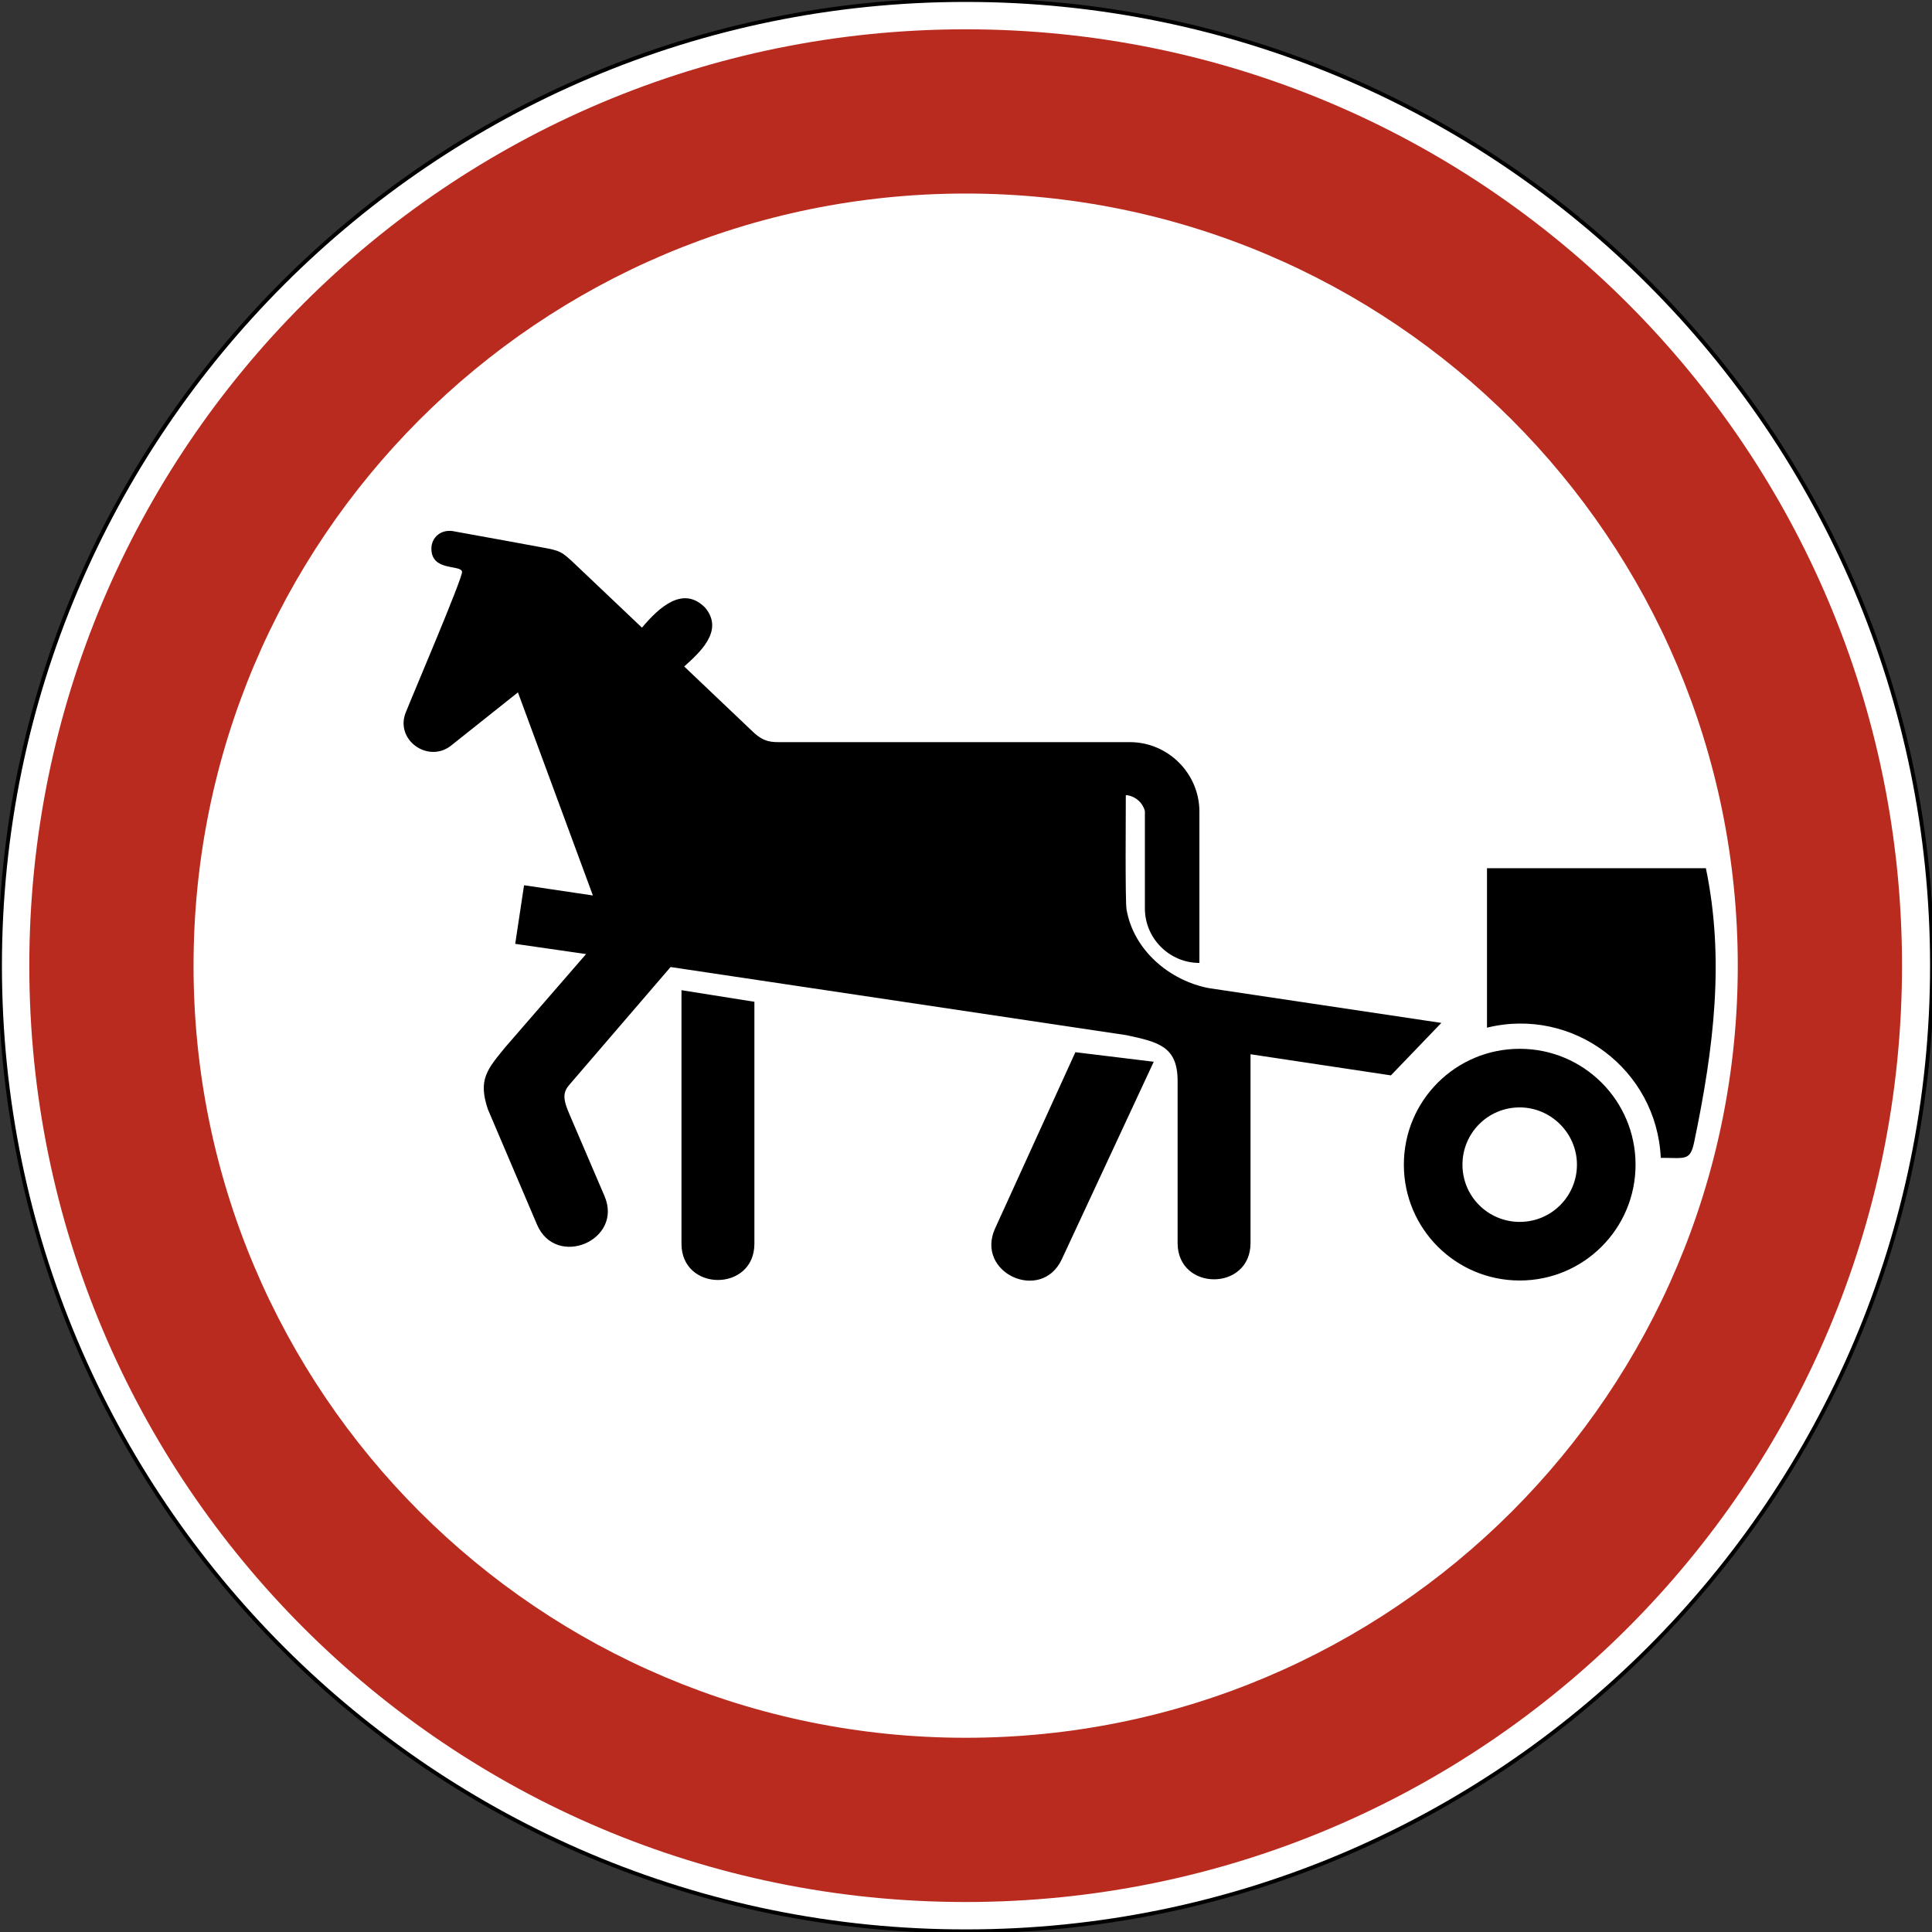 <?xml version="1.0" encoding="utf-8"?>
<svg version="1.1"
	 xmlns="http://www.w3.org/2000/svg"
	 x="0px" y="0px" viewBox="0 0 283.5 283.5" enable-background="new 0 0 283.5 283.5" xml:space="preserve">
<rect x="0" y="0" width="283.5" height="283.5" fill="#333333" stroke="none"/>
<g>
	
		<path fill-rule="evenodd" clip-rule="evenodd" fill="#FFFFFF" stroke="#000000" stroke-width="0.567" stroke-miterlimit="22.926" d="
		M141.7,0C220,0,283.5,63.5,283.5,141.7c0,78.3-63.5,141.7-141.7,141.7C63.5,283.5,0,220,0,141.7C0,63.5,63.5,0,141.7,0L141.7,0z"/>
	<path fill-rule="evenodd" clip-rule="evenodd" fill="#B92B1E" d="M141.7,4.3c75.9,0,137.4,61.5,137.4,137.4
		c0,75.9-61.5,137.4-137.4,137.4c-75.9,0-137.4-61.5-137.4-137.4C4.3,65.8,65.8,4.3,141.7,4.3L141.7,4.3z M141.7,28.4
		c62.6,0,113.3,50.7,113.3,113.3c0,62.6-50.7,113.3-113.3,113.3c-62.6,0-113.3-50.7-113.3-113.3C28.4,79.1,79.1,28.4,141.7,28.4
		L141.7,28.4z"/>
	<path fill-rule="evenodd" clip-rule="evenodd" d="M169.3,155.8l-13.5,29c-3,6.4-12.7,2-9.8-4.5l11.8-25.9L169.3,155.8L169.3,155.8z
		 M110.7,182.5c0,7.1-10.7,7.1-10.7,0v-37.2l10.7,1.7V182.5L110.7,182.5z M114.9,108.9h50.9c5.6,0,10.2,4.6,10.2,10.2v22.2
		c-4.4,0-8-3.6-8-8L168,119c-0.6-2.1-2.7-2.4-2.8-2.3c0,2.5-0.1,15.2,0.1,16.7c1,6,6.3,10.5,12.1,11.6l34.1,5.1l-7.4,7.7l-20.6-3.1
		v27.7c0,7.1-10.7,7.1-10.7,0v-23.8c0-5.1-2.9-5.7-7.5-6.7l-66.9-10l-14.7,17.1c-1.1,1.2-1.2,2.1-0.1,4.6l5.1,11.9
		c2.8,6.5-7.1,10.7-9.9,4.2l-7.2-16.9c-1.5-4.4-0.1-5.9,2.6-9.2l11.8-13.6l-10.4-1.5l1.3-8.6l10.1,1.5l-11-29.8l-9.8,7.8
		c-3.4,2.7-8.4-0.9-6.6-5c0.9-2.3,8.3-19.6,8.2-20.5c-0.2-1.1-4.5,0-4.5-3.4c0-1.6,1.4-3,3.5-2.5c5,0.9,9.9,1.8,12.6,2.3
		c2.8,0.5,3,0.6,5,2.5c2,1.9,5.9,5.6,9.8,9.3c2.6-3.1,6.1-6.2,9.3-2.9c2.8,3.4-0.9,6.6-3.1,8.6l10.1,9.6
		C112.2,109,113.3,108.9,114.9,108.9L114.9,108.9z M240,170.9c0,9.4-7.6,17-17,17c-9.4,0-17-7.6-17-17c0-9.4,7.6-17,17-17
		C232.4,153.9,240,161.5,240,170.9L240,170.9z M231.4,170.9c0,4.6-3.7,8.4-8.4,8.4c-4.6,0-8.4-3.7-8.4-8.4c0-4.6,3.7-8.4,8.4-8.4
		C227.6,162.5,231.4,166.3,231.4,170.9L231.4,170.9z M250.3,127.3c2.8,13.4,1.2,26.4-1.7,40.3c-0.6,2.8-1.3,2.3-4.9,2.3
		c-0.6-13-12.9-22.2-25.5-19.1v-23.4H250.3L250.3,127.3z"/>
</g>
</svg>
